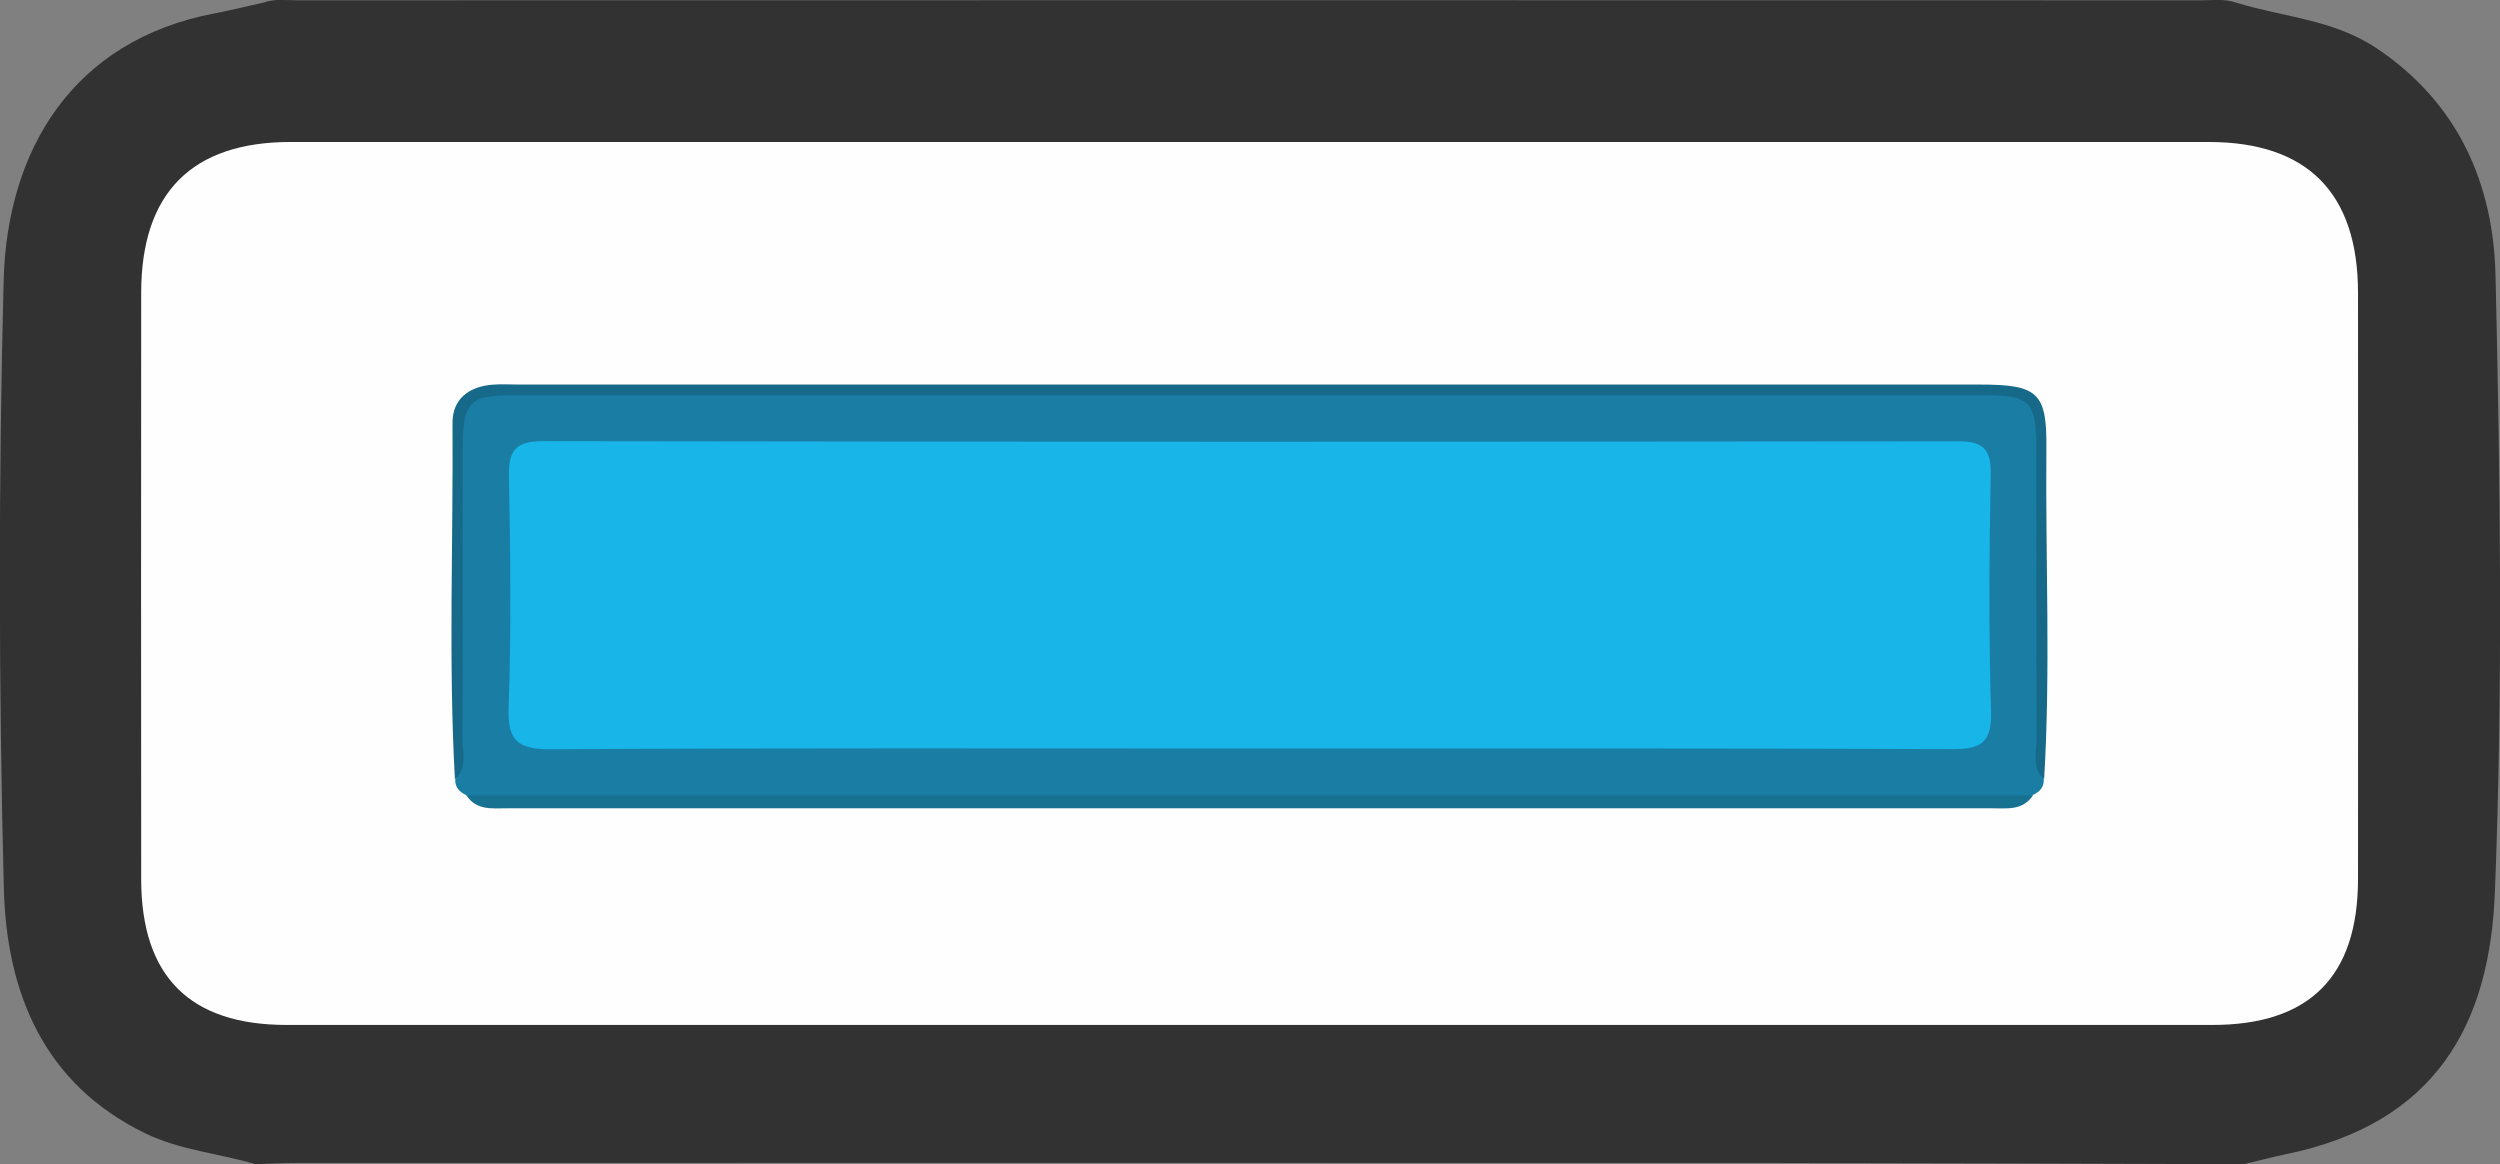 <?xml version="1.0" encoding="utf-8"?>
<!-- Generator: Adobe Illustrator 23.0.2, SVG Export Plug-In . SVG Version: 6.00 Build 0)  -->
<svg version="1.1" id="Camada_1" xmlns="http://www.w3.org/2000/svg" xmlns:xlink="http://www.w3.org/1999/xlink" x="0px" y="0px"
	 viewBox="0 0 156.35 72.81" style="enable-background:new 0 0 156.35 72.81;" xml:space="preserve">
<rect x="0" y="0" width="156.35" height="72.81" fill="#808080" stroke="none"/>
<style type="text/css">
	.st0{fill:#323232;}
	.st1{fill:#FEFEFE;}
	.st2{fill:#197DA4;}
	.st3{fill:#177292;}
	.st4{fill:#17698A;}
	.st5{fill:#17B5E8;}
</style>
<g>
	<path class="st0" d="M140.32,72.81c-9.98-0.03-19.96-0.07-29.94-0.08c-30.59-0.01-61.18,0-91.77,0c-0.88,0-1.75,0.05-2.63,0.08
		c-2.28-0.68-4.71-0.87-6.89-1.93c-6.4-3.1-8.68-8.86-8.85-15.3c-0.32-12.69-0.34-25.4-0.01-38.09C0.45,9.47,4.47,2.53,13.45,0.83
		c1.02-0.19,2.02-0.45,3.03-0.67c0.7-0.25,1.42-0.14,2.14-0.14c39.69-0.01,79.38-0.01,119.07,0c0.71,0,1.44-0.11,2.14,0.14
		c2.94,0.91,6.07,1.04,8.79,2.85c5.14,3.43,7.32,8.51,7.45,14.23c0.3,12.85,0.47,25.73-0.04,38.56c-0.32,8.19-3.62,14.47-13.14,16.4
		C142.03,72.38,141.18,72.61,140.32,72.81z"/>
	<path class="st1" d="M78.15,64.1c-20.07,0-40.15,0-60.22,0c-6.05,0-9.09-3.02-9.1-9.1c-0.01-12.24-0.01-24.47,0-36.71
		c0.01-6.23,3.17-9.41,9.34-9.41c39.99,0,79.98,0,119.96,0c6.17,0,9.33,3.18,9.34,9.41c0.01,12.24,0.01,24.47,0,36.71
		c-0.01,6.08-3.04,9.1-9.1,9.1C118.3,64.1,98.23,64.1,78.15,64.1z"/>
	<path class="st2" d="M29.16,49.73c-0.43-0.2-0.71-0.49-0.69-1c0.45-0.74,0.24-1.56,0.24-2.35c0.02-6.24,0-12.48,0.01-18.72
		c0-2.66,0.47-3.17,2.99-3.17c30.96-0.01,61.92-0.01,92.87,0c2.52,0,2.99,0.51,2.99,3.17c0.01,6.24-0.01,12.48,0.01,18.72
		c0,0.78-0.21,1.6,0.24,2.35c0.02,0.5-0.26,0.8-0.69,0.99c-1.06,0.46-2.18,0.44-3.3,0.44c-30.46,0-60.93,0-91.39,0
		C31.34,50.17,30.22,50.18,29.16,49.73z"/>
	<path class="st3" d="M29.16,49.73c32.66,0,65.33,0,97.99,0c-0.64,0.98-1.64,0.82-2.59,0.82c-30.93,0-61.87,0-92.8,0
		C30.8,50.55,29.8,50.71,29.16,49.73z"/>
	<path class="st4" d="M127.84,48.73c-0.79-0.71-0.46-1.65-0.47-2.49c-0.03-6.08-0.01-12.16-0.02-18.24c0-2.84-0.4-3.27-3.13-3.28
		c-30.72-0.01-61.43-0.01-92.15,0c-2.72,0-3.12,0.43-3.13,3.28c-0.01,6.08,0.01,12.16-0.02,18.24c0,0.84,0.33,1.78-0.47,2.49
		c-0.41-7.42-0.1-14.84-0.15-22.27c-0.01-1.49,1.01-2.28,2.48-2.4c0.56-0.05,1.12-0.01,1.68-0.01c30.45,0,60.9,0,91.34,0
		c3.68,0,4.23,0.5,4.18,4.09C127.92,35.01,128.25,41.87,127.84,48.73z"/>
	<path class="st5" d="M77.89,46.81c-14.47,0-28.94-0.04-43.4,0.05c-2.1,0.01-2.76-0.5-2.68-2.65c0.17-4.79,0.11-9.59,0.02-14.39
		c-0.03-1.6,0.36-2.23,2.12-2.23c29.5,0.05,58.99,0.04,88.49,0.01c1.55,0,2.09,0.45,2.06,2.04c-0.09,4.95-0.13,9.91,0.02,14.87
		c0.06,2.02-0.71,2.35-2.49,2.34C107.3,46.79,92.6,46.81,77.89,46.81z"/>
</g>
</svg>
